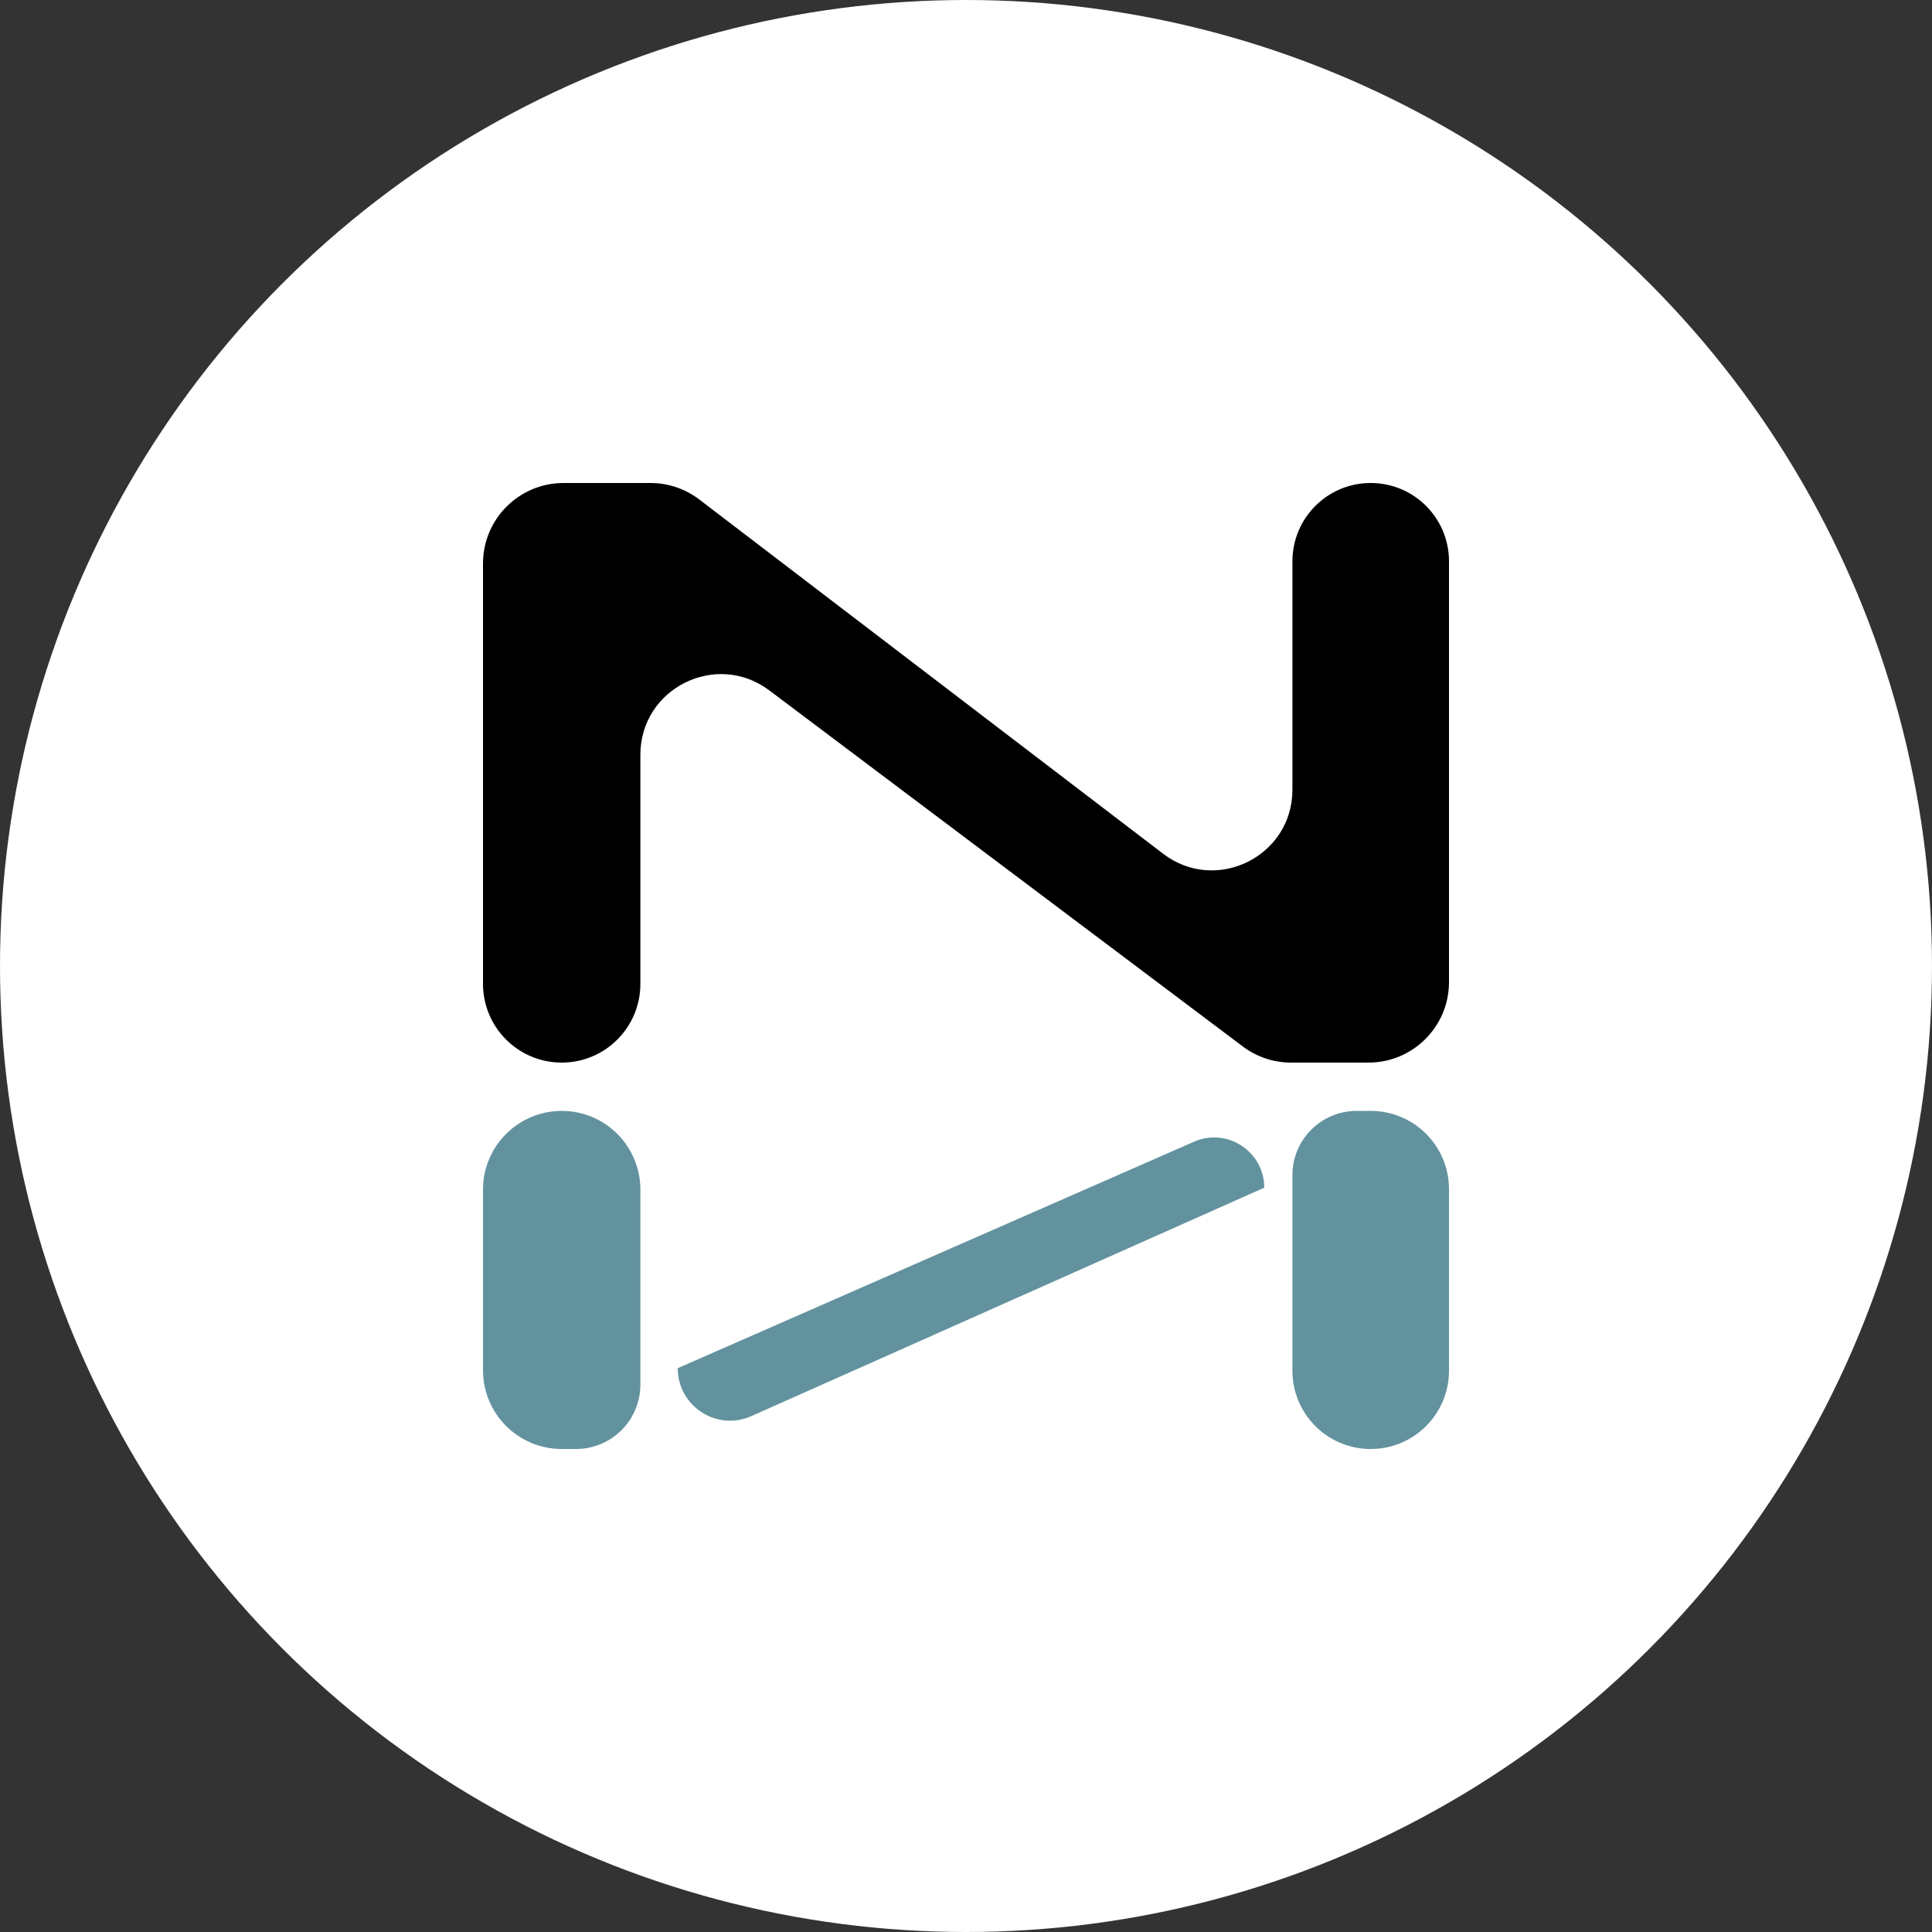 <svg width="24" height="24" viewBox="0 0 24 24" fill="none" xmlns="http://www.w3.org/2000/svg">
<rect x="0" y="0" width="24" height="24" fill="#333333" stroke="none"/>
<circle cx="12" cy="12" r="12" fill="white"/>
<path d="M6 7C6 6.448 6.448 6 7 6H8.08C8.3 6 8.513 6.072 8.687 6.205L14.448 10.605C15.106 11.108 16.055 10.639 16.055 9.81V6.973C16.055 6.435 16.49 6 17.027 6C17.565 6 18 6.435 18 6.973V12.2C18 12.752 17.552 13.2 17 13.2H16.039C15.822 13.2 15.611 13.13 15.438 12.999L9.556 8.576C8.897 8.081 7.955 8.551 7.955 9.376V12.222C7.955 12.762 7.518 13.2 6.978 13.2C6.438 13.2 6 12.762 6 12.222V7Z" fill="black"/>
<path d="M6 17.022C6 17.562 6.438 18 6.978 18H7.155C7.597 18 7.955 17.642 7.955 17.2L8.419 16.996C8.419 17.468 8.904 17.784 9.335 17.591L15.705 14.754L16.055 14.598V17.027C16.055 17.565 16.49 18 17.027 18C17.565 18 18 17.565 18 17.027V14.773C18 14.235 17.565 13.8 17.027 13.8H16.853C16.412 13.8 16.055 14.157 16.055 14.598L15.705 14.754C15.705 14.304 15.243 14.002 14.832 14.183L8.419 16.996L7.955 17.2V14.778C7.955 14.238 7.518 13.8 6.978 13.8C6.438 13.8 6 14.238 6 14.778V17.022Z" fill="#62929E"/>
</svg>
